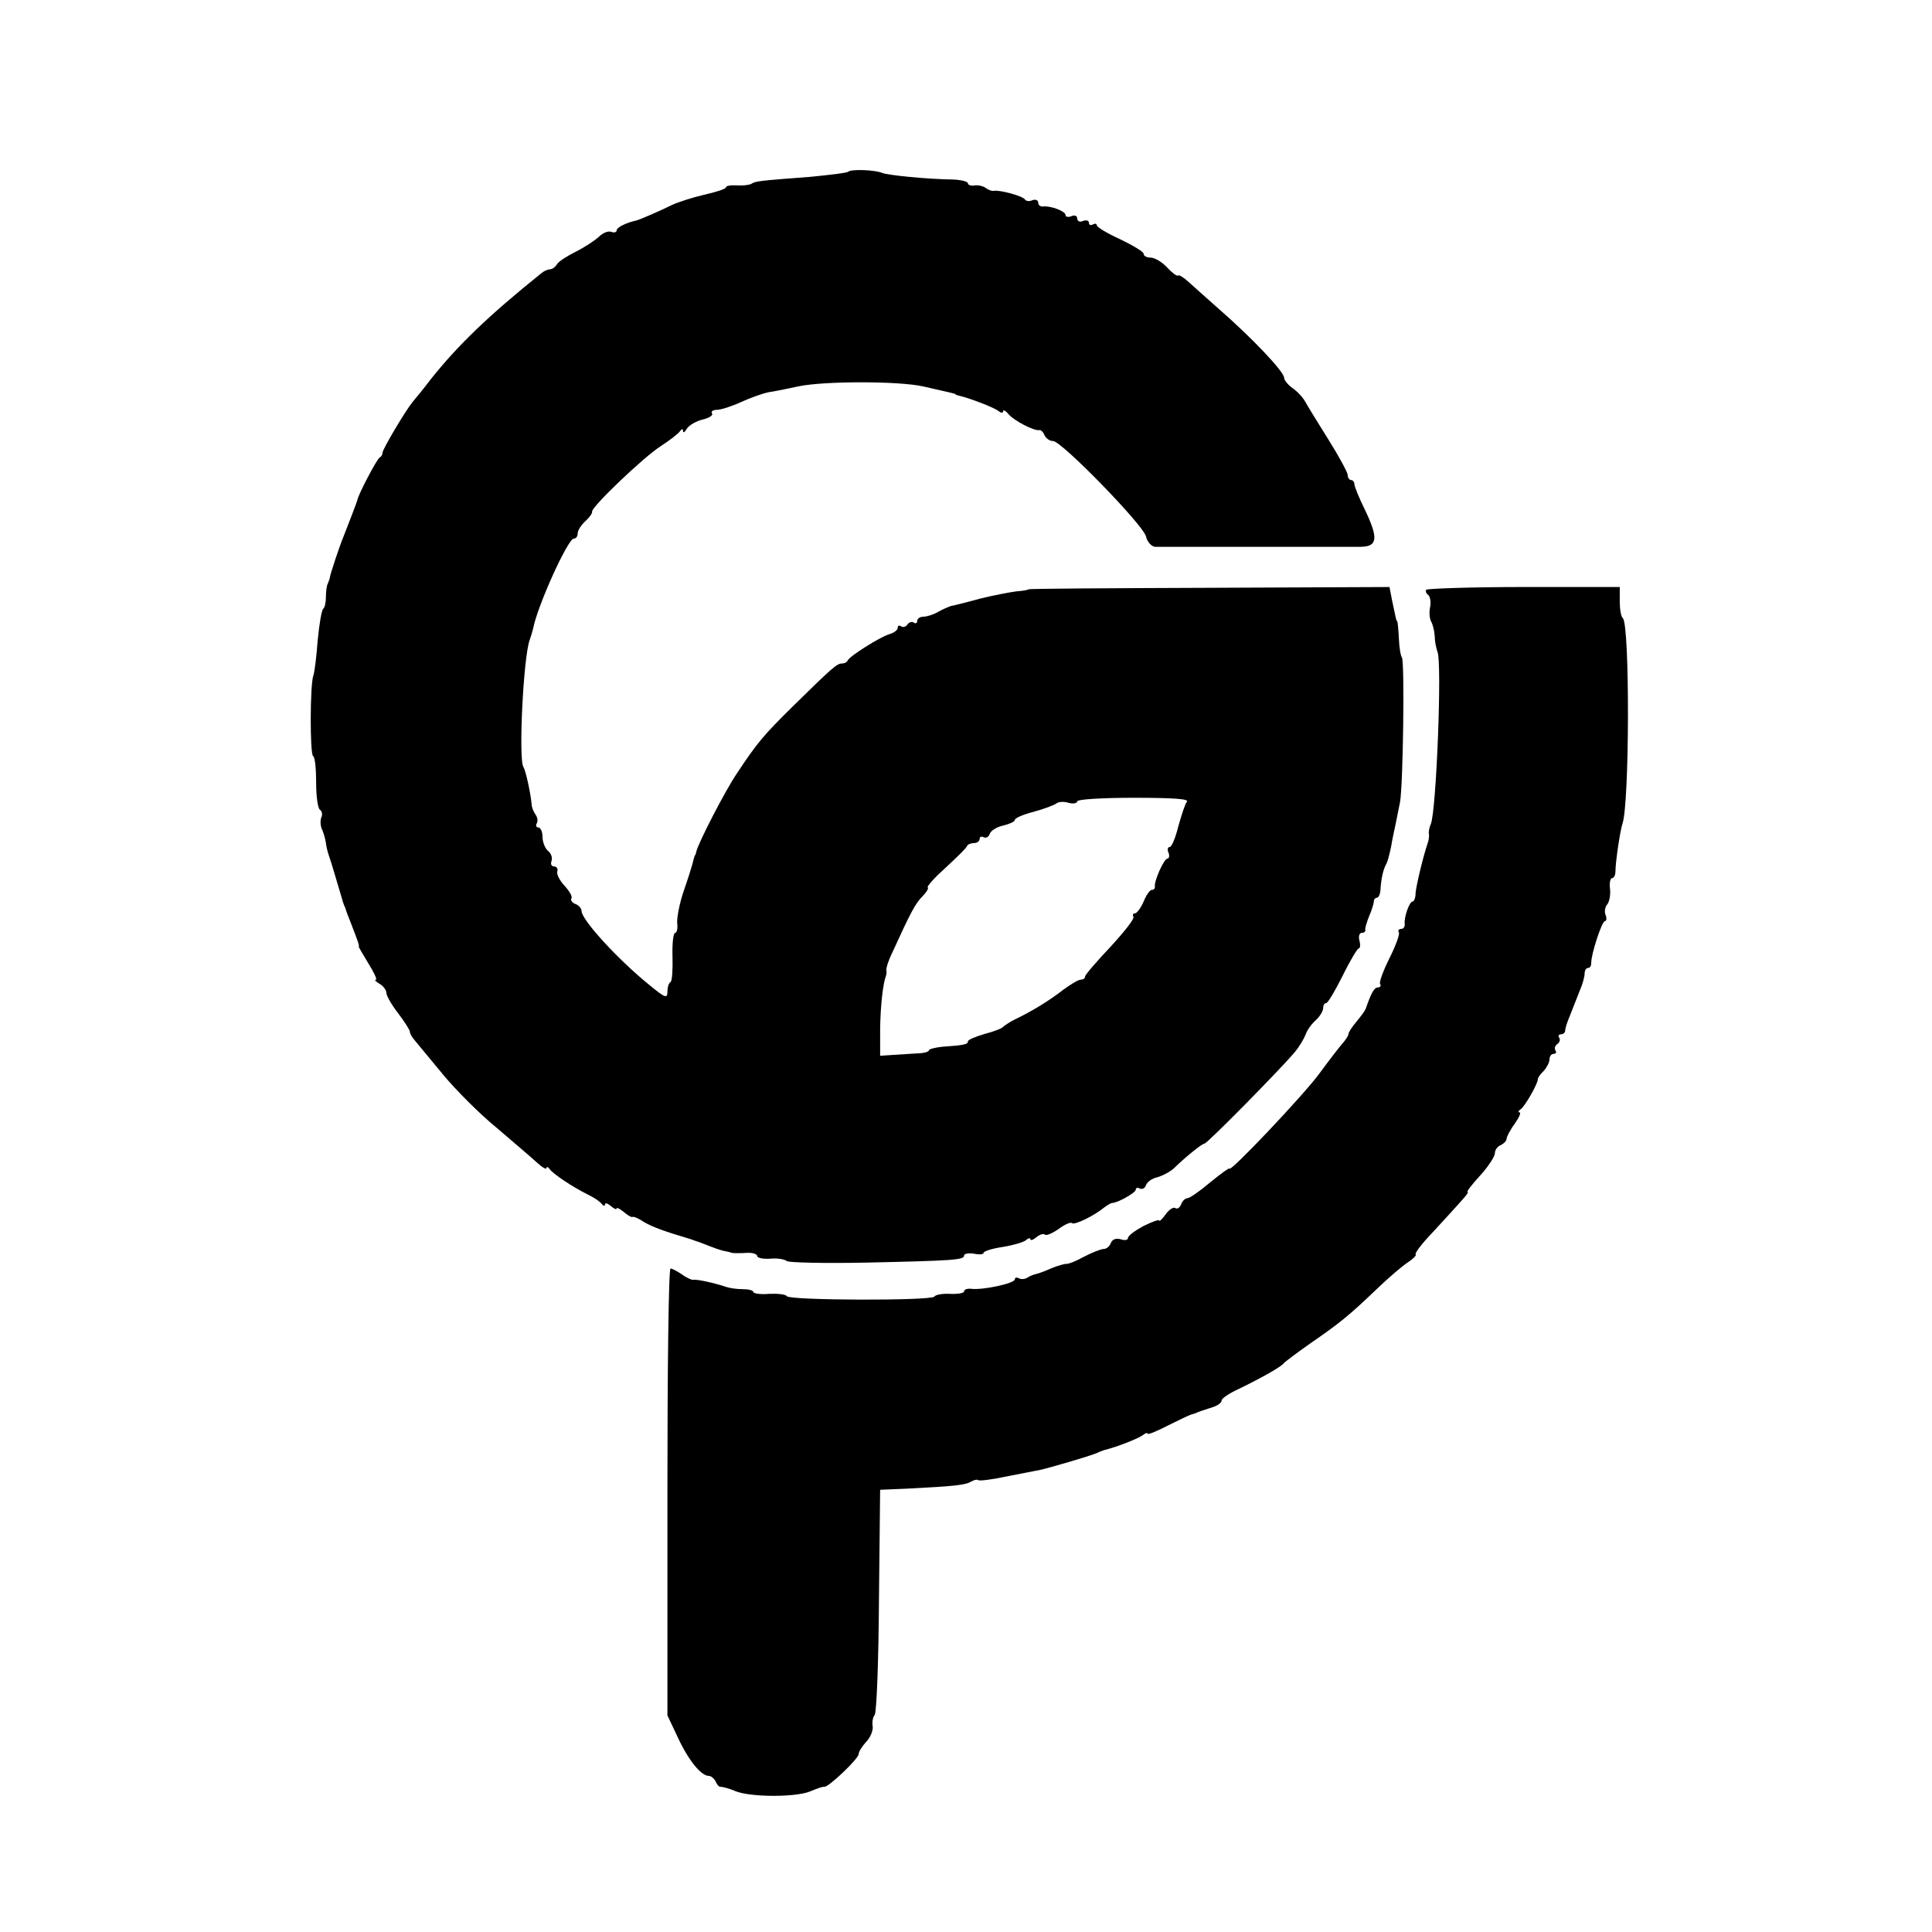 <?xml version="1.0" standalone="no"?>
<!DOCTYPE svg PUBLIC "-//W3C//DTD SVG 20010904//EN"
 "http://www.w3.org/TR/2001/REC-SVG-20010904/DTD/svg10.dtd">
<svg version="1.0" xmlns="http://www.w3.org/2000/svg"
 width="495pt" height="495pt" viewBox="0 0 495 495"
 preserveAspectRatio="xMidYMid meet">
<g transform="translate(0,495) scale(0.1,-0.1)"
fill="#000000" stroke="none">
<path d="M2173 4510 c-2 -3 -46 -8 -96 -13 -132 -10 -141 -11 -152 -18 -5 -3
-22 -5 -37 -4 -16 1 -28 -1 -28 -5 0 -4 -25 -12 -56 -19 -30 -7 -67 -19 -82
-26 -28 -14 -83 -38 -92 -40 -27 -6 -50 -18 -50 -25 0 -5 -6 -7 -14 -4 -8 3
-22 -3 -32 -13 -11 -10 -37 -27 -59 -38 -22 -11 -44 -25 -48 -32 -4 -7 -12
-13 -18 -13 -5 0 -15 -4 -22 -10 -137 -110 -214 -185 -282 -270 -19 -25 -41
-52 -48 -60 -18 -22 -77 -121 -77 -130 0 -5 -3 -10 -7 -12 -7 -3 -55 -95 -57
-108 -1 -5 -23 -62 -36 -95 -9 -21 -34 -96 -35 -105 0 -3 -3 -9 -5 -15 -3 -5
-5 -21 -5 -35 0 -14 -3 -27 -7 -30 -4 -3 -10 -39 -14 -80 -3 -41 -8 -82 -11
-90 -9 -24 -9 -201 -1 -207 5 -2 8 -33 8 -68 0 -35 4 -66 10 -70 5 -3 7 -12 3
-20 -3 -8 -2 -23 3 -32 4 -10 8 -25 9 -33 1 -8 4 -22 7 -30 5 -13 28 -92 34
-112 1 -5 3 -10 4 -13 1 -3 3 -8 5 -12 1 -5 7 -21 14 -38 17 -44 23 -60 20
-60 -1 0 10 -19 24 -42 15 -24 24 -43 20 -43 -5 0 0 -5 10 -11 9 -5 17 -16 17
-23 0 -7 13 -30 30 -52 16 -21 30 -43 30 -47 0 -5 6 -15 13 -23 6 -7 39 -47
72 -87 33 -40 95 -102 138 -137 42 -36 88 -75 102 -88 14 -13 25 -19 25 -15 0
4 4 4 8 -2 9 -13 59 -46 97 -65 17 -8 33 -19 37 -25 4 -5 8 -6 8 -1 0 5 7 3
15 -4 8 -7 15 -10 15 -6 0 3 8 -1 18 -9 9 -8 19 -14 22 -13 3 2 17 -4 30 -13
21 -12 46 -22 120 -44 3 -1 13 -5 23 -8 43 -17 53 -20 62 -22 6 -1 15 -3 20
-5 6 -1 22 -1 38 0 15 1 27 -3 27 -8 0 -5 15 -8 33 -7 17 2 37 -1 43 -6 5 -4
95 -6 200 -4 229 5 254 7 254 18 0 5 11 7 25 5 14 -3 25 -2 25 2 0 4 21 11 48
15 26 4 53 12 60 17 6 6 12 7 12 3 0 -4 7 -2 15 5 9 7 18 10 22 7 3 -4 19 3
35 14 16 12 32 19 35 15 6 -5 55 18 83 41 8 6 17 11 20 11 13 0 60 26 60 34 0
5 5 6 10 3 6 -3 13 0 16 8 3 9 16 18 30 21 13 4 33 14 43 24 31 30 71 62 77
62 7 0 196 192 231 234 12 14 24 35 28 45 3 10 14 26 25 36 11 10 20 24 20 32
0 7 3 13 8 13 4 0 23 32 42 70 19 39 38 70 41 70 4 0 5 9 2 20 -3 11 0 20 6
20 6 0 10 3 9 8 -1 4 4 20 10 35 7 16 12 33 12 38 0 5 4 9 8 9 4 0 9 10 9 23
2 27 7 49 14 62 4 6 9 26 13 45 3 19 9 46 12 60 3 14 8 39 11 55 8 44 12 358
5 370 -4 6 -7 28 -8 50 -1 22 -3 41 -4 43 -3 2 -3 5 -13 52 l-7 36 -463 -2
c-254 -1 -462 -2 -462 -4 0 -1 -13 -4 -30 -5 -16 -2 -59 -10 -95 -19 -36 -10
-69 -18 -75 -19 -5 -2 -20 -8 -32 -15 -12 -7 -29 -12 -37 -12 -9 0 -16 -5 -16
-11 0 -5 -4 -8 -9 -4 -5 3 -12 1 -16 -5 -4 -6 -11 -8 -16 -5 -5 4 -9 2 -9 -4
0 -5 -10 -13 -22 -16 -25 -8 -101 -56 -106 -67 -2 -5 -9 -8 -15 -8 -13 0 -25
-11 -127 -111 -73 -72 -90 -92 -141 -169 -32 -47 -100 -180 -105 -202 -1 -5
-2 -9 -4 -10 -1 -2 -3 -10 -5 -18 -2 -8 -12 -41 -23 -72 -11 -32 -18 -69 -17
-83 2 -14 -1 -25 -5 -25 -5 0 -8 -27 -7 -61 1 -33 -1 -63 -5 -65 -5 -3 -8 -14
-8 -25 0 -18 -6 -16 -47 18 -78 63 -173 166 -173 189 0 6 -7 15 -16 18 -8 3
-13 10 -10 14 3 5 -5 19 -18 33 -12 13 -21 30 -18 37 2 6 -2 12 -8 12 -7 0
-10 6 -7 14 3 8 -1 20 -9 26 -8 7 -14 23 -14 36 0 13 -5 24 -11 24 -5 0 -7 5
-4 10 4 6 2 16 -3 23 -5 7 -10 19 -10 27 -3 31 -15 85 -21 95 -13 20 0 282 16
325 3 8 7 22 9 30 11 58 89 230 104 230 6 0 10 6 10 13 0 8 9 22 20 32 10 9
18 20 17 24 -3 11 132 140 176 168 23 15 45 32 49 38 5 7 8 7 8 0 0 -5 5 -2
10 7 6 9 24 19 40 23 17 4 28 11 24 16 -3 5 3 9 13 9 10 0 38 9 62 20 24 11
55 22 70 25 14 2 49 9 76 15 66 14 257 14 320 0 75 -17 80 -18 83 -20 1 -2 5
-3 10 -4 26 -6 89 -30 100 -39 6 -5 12 -6 12 -1 0 5 6 2 13 -6 13 -17 67 -45
80 -42 4 1 10 -5 13 -13 4 -8 13 -15 22 -15 22 0 230 -214 238 -244 3 -14 14
-26 23 -27 23 0 489 0 528 0 42 1 45 21 11 93 -16 32 -28 62 -28 68 0 5 -4 10
-8 10 -5 0 -9 6 -9 13 0 6 -22 47 -49 90 -27 43 -54 87 -60 98 -6 11 -21 27
-33 35 -11 8 -21 20 -21 26 0 16 -85 105 -169 178 -28 25 -62 55 -75 67 -13
12 -26 20 -28 17 -3 -2 -15 7 -28 21 -13 14 -32 25 -42 25 -10 0 -18 4 -18 10
0 5 -27 21 -60 37 -33 15 -60 31 -60 36 0 4 -4 5 -10 2 -5 -3 -10 -2 -10 4 0
6 -7 8 -15 5 -8 -4 -15 -1 -15 6 0 7 -7 10 -15 6 -8 -3 -15 -2 -15 3 0 10 -38
24 -57 22 -7 -1 -13 3 -13 10 0 6 -7 9 -15 6 -8 -4 -17 -2 -19 2 -6 9 -65 25
-80 22 -4 -1 -13 2 -20 7 -6 5 -19 8 -28 7 -10 -2 -18 1 -18 5 0 5 -17 9 -37
10 -69 1 -168 11 -183 17 -19 8 -80 10 -87 3z m868 -1614 c-5 -6 -14 -35 -22
-63 -7 -29 -17 -53 -22 -53 -5 0 -7 -7 -3 -15 3 -8 1 -15 -3 -15 -9 0 -35 -59
-32 -72 0 -5 -3 -8 -8 -8 -5 0 -14 -13 -21 -30 -7 -16 -17 -30 -22 -30 -5 0
-7 -4 -4 -9 3 -5 -24 -39 -59 -77 -36 -38 -65 -72 -65 -76 0 -5 -5 -8 -11 -8
-6 0 -26 -12 -45 -26 -36 -28 -80 -55 -124 -76 -14 -7 -27 -16 -30 -19 -3 -4
-24 -12 -47 -18 -24 -7 -43 -15 -43 -19 0 -8 -10 -10 -67 -14 -18 -2 -33 -6
-33 -9 0 -4 -15 -8 -32 -8 -18 -1 -46 -3 -63 -4 l-30 -2 0 70 c1 59 7 114 15
135 1 3 2 9 1 14 -1 5 5 25 15 45 46 101 59 126 77 144 10 10 17 21 14 23 -3
3 18 26 47 52 28 26 53 50 54 55 2 4 10 7 18 7 8 0 14 5 14 11 0 5 5 7 10 4 6
-3 13 0 16 9 3 8 19 18 35 21 16 4 29 10 29 14 0 5 21 14 48 21 26 7 52 17 58
21 5 5 20 6 32 2 12 -3 22 -1 22 4 0 5 64 9 145 9 102 0 142 -3 136 -10z"/>
<path d="M3654 3439 c-2 -4 0 -10 5 -13 5 -4 8 -18 5 -32 -3 -14 -1 -30 3 -37
4 -7 8 -23 9 -37 0 -14 4 -32 7 -40 12 -27 -3 -408 -17 -441 -4 -9 -6 -20 -5
-25 1 -5 0 -16 -3 -24 -12 -35 -29 -107 -31 -127 0 -13 -4 -23 -8 -23 -8 0
-22 -40 -20 -57 1 -7 -3 -13 -9 -13 -6 0 -9 -4 -6 -9 3 -4 -8 -34 -24 -66 -16
-32 -27 -62 -24 -66 3 -5 0 -9 -6 -9 -9 0 -17 -14 -31 -55 -2 -5 -13 -20 -24
-33 -11 -13 -20 -27 -20 -31 0 -4 -7 -15 -15 -24 -8 -9 -35 -44 -60 -78 -42
-57 -230 -255 -230 -243 0 3 -22 -13 -49 -35 -27 -23 -53 -41 -59 -41 -5 0
-13 -7 -16 -16 -3 -8 -10 -13 -15 -9 -5 3 -17 -5 -25 -17 -9 -12 -16 -19 -16
-15 0 3 -18 -3 -40 -14 -22 -12 -40 -25 -40 -31 0 -5 -8 -7 -19 -3 -12 3 -21
0 -25 -10 -3 -8 -11 -15 -18 -15 -7 0 -30 -9 -51 -20 -20 -11 -40 -19 -44 -18
-5 0 -21 -4 -38 -11 -16 -7 -34 -14 -40 -15 -5 -1 -16 -5 -22 -9 -7 -5 -17 -5
-23 -2 -5 3 -10 2 -10 -3 0 -10 -82 -28 -112 -24 -10 1 -18 -2 -18 -7 0 -4
-16 -7 -36 -6 -19 1 -37 -2 -40 -7 -7 -11 -371 -10 -378 1 -3 5 -24 7 -46 6
-22 -2 -40 1 -40 5 0 4 -12 7 -27 7 -16 0 -35 3 -43 6 -26 9 -75 20 -83 18 -4
-1 -18 5 -30 14 -12 8 -25 15 -29 15 -5 0 -8 -258 -8 -572 l0 -573 26 -55 c27
-59 60 -100 80 -100 6 0 14 -7 18 -15 3 -8 9 -14 13 -13 4 0 21 -4 37 -11 39
-16 154 -16 191 -1 17 7 33 13 37 12 10 -2 88 72 88 84 0 6 9 20 19 31 11 11
18 29 17 39 -2 11 0 24 5 30 5 6 10 138 11 294 l3 283 70 3 c118 6 149 9 163
18 7 4 15 6 18 4 2 -3 35 1 72 9 37 7 76 15 87 17 23 5 123 34 145 43 8 4 17
7 20 8 30 7 88 30 98 38 6 5 12 7 12 4 0 -4 24 6 53 21 28 14 55 27 60 28 4 1
9 3 12 4 6 3 12 5 43 15 12 4 22 11 22 17 0 5 19 18 43 29 60 29 109 57 116
66 3 4 34 27 68 51 74 51 99 71 169 138 29 28 65 59 80 69 14 9 24 19 21 21
-3 3 17 29 44 57 79 86 94 102 89 103 -3 1 12 20 33 43 20 22 37 48 37 56 0 9
7 18 15 21 8 4 15 11 15 16 0 5 9 23 21 39 11 16 17 29 12 29 -4 0 -3 4 3 8
11 7 45 67 44 77 0 3 6 13 15 21 8 9 15 22 15 30 0 8 5 14 11 14 5 0 8 4 4 9
-3 5 -1 12 5 16 6 4 8 11 5 16 -4 5 -1 9 4 9 6 0 11 4 11 9 0 5 5 22 12 38 6
15 12 30 13 33 1 3 7 18 13 33 7 16 12 35 12 43 0 8 4 14 9 14 5 0 8 6 8 13
-1 20 27 107 35 107 4 0 5 7 2 15 -4 8 -2 21 4 28 5 6 9 24 7 40 -2 15 1 27 5
27 5 0 9 8 9 18 0 24 12 104 18 122 18 50 19 508 1 526 -5 4 -8 24 -8 44 l0
36 -246 0 c-135 0 -247 -4 -250 -7z"/>
</g>
</svg>
